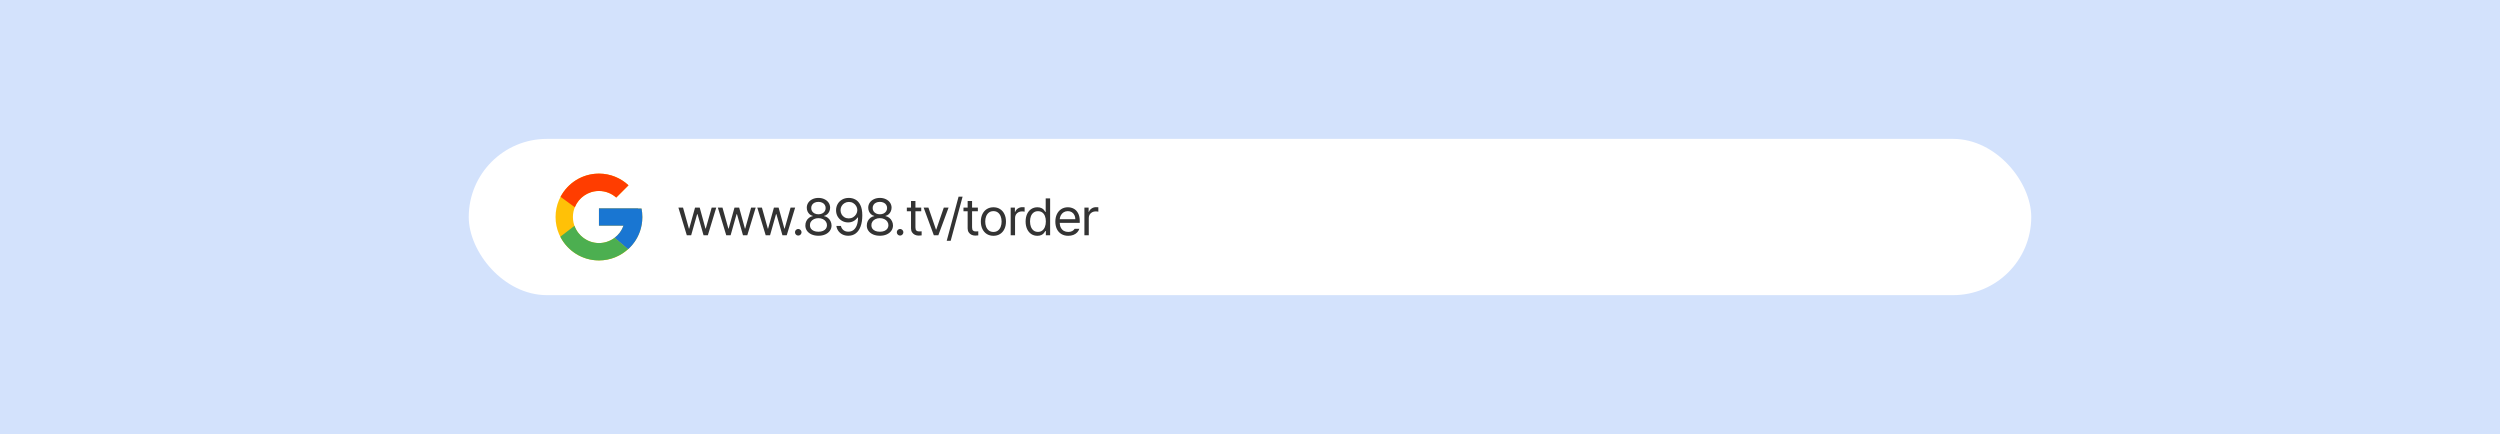<svg width="1440" height="250" viewBox="0 0 1440 250" fill="none" xmlns="http://www.w3.org/2000/svg">
<rect width="1440" height="250" fill="white"/>
<rect width="1440" height="250" fill="#246FF4" fill-opacity="0.2"/>
<rect x="270" y="80" width="900" height="90" rx="45" fill="white"/>
<path d="M369.513 120.103H367.5V120H345V130H359.128C357.067 135.821 351.528 140 345 140C336.716 140 330 133.283 330 125C330 116.716 336.716 110 345 110C348.823 110 352.302 111.442 354.951 113.798L362.022 106.727C357.557 102.566 351.585 99.999 345 99.999C331.193 99.999 320 111.193 320 125C320 138.806 331.193 150 345 150C358.806 150 370 138.806 370 125C370 123.323 369.827 121.687 369.513 120.103Z" fill="#FFC107"/>
<path d="M322.882 113.363L331.096 119.387C333.319 113.885 338.701 110 345 110C348.824 110 352.302 111.442 354.951 113.798L362.022 106.727C357.557 102.566 351.585 99.999 345 99.999C335.397 99.999 327.07 105.421 322.882 113.363Z" fill="#FF3D00"/>
<path d="M344.999 149.999C351.457 149.999 357.324 147.528 361.761 143.509L354.023 136.962C351.429 138.936 348.259 140.003 344.999 139.999C338.497 139.999 332.976 135.853 330.896 130.067L322.743 136.348C326.881 144.444 335.283 149.999 344.999 149.999Z" fill="#4CAF50"/>
<path d="M369.514 120.104H367.5V120H345V130H359.129C358.143 132.771 356.367 135.192 354.02 136.964L354.024 136.962L361.761 143.509C361.214 144.007 370 137.5 370 125C370 123.324 369.827 121.688 369.514 120.104Z" fill="#1976D2"/>
<path d="M390.762 119.592H393.428L396.826 131.721H396.973L400.342 119.592H403.037L406.348 131.662H406.523L409.922 119.592H412.559L407.725 135.5H405.234L401.777 123.371H401.543L398.115 135.5H395.596L390.762 119.592ZM413.482 119.592H416.148L419.546 131.721H419.693L423.062 119.592H425.757L429.068 131.662H429.244L432.642 119.592H435.279L430.445 135.5H427.955L424.498 123.371H424.263L420.836 135.5H418.316L413.482 119.592ZM436.202 119.592H438.868L442.267 131.721H442.413L445.782 119.592H448.478L451.788 131.662H451.964L455.362 119.592H457.999L453.165 135.5H450.675L447.218 123.371H446.984L443.556 135.5H441.036L436.202 119.592ZM459.802 135.676C459.46 135.676 459.142 135.593 458.849 135.427C458.566 135.251 458.337 135.017 458.161 134.724C457.995 134.431 457.917 134.113 457.927 133.771C457.917 133.439 457.995 133.132 458.161 132.849C458.337 132.556 458.566 132.326 458.849 132.16C459.142 131.984 459.46 131.896 459.802 131.896C460.134 131.896 460.441 131.984 460.724 132.16C461.017 132.326 461.247 132.556 461.413 132.849C461.589 133.132 461.677 133.439 461.677 133.771C461.677 134.113 461.589 134.431 461.413 134.724C461.247 135.017 461.017 135.251 460.724 135.427C460.441 135.593 460.134 135.676 459.802 135.676ZM471.418 135.793C469.954 135.793 468.645 135.544 467.493 135.046C466.35 134.538 465.461 133.835 464.827 132.937C464.192 132.038 463.879 131.018 463.889 129.875C463.879 128.977 464.06 128.142 464.431 127.37C464.812 126.589 465.334 125.944 465.998 125.437C466.662 124.929 467.395 124.611 468.196 124.484V124.367C467.502 124.201 466.892 123.894 466.365 123.444C465.837 122.985 465.427 122.424 465.134 121.76C464.851 121.096 464.709 120.383 464.709 119.621C464.709 118.557 464.997 117.595 465.574 116.735C466.16 115.876 466.96 115.207 467.976 114.729C469.001 114.24 470.149 113.996 471.418 113.996C472.688 113.996 473.83 114.24 474.846 114.729C475.871 115.207 476.677 115.876 477.263 116.735C477.849 117.585 478.147 118.547 478.157 119.621C478.147 120.383 477.991 121.096 477.688 121.76C477.395 122.424 476.985 122.985 476.457 123.444C475.93 123.894 475.325 124.201 474.641 124.367V124.484C475.432 124.611 476.155 124.929 476.809 125.437C477.473 125.944 477.996 126.589 478.376 127.37C478.767 128.142 478.967 128.977 478.977 129.875C478.967 131.018 478.64 132.038 477.996 132.937C477.351 133.835 476.457 134.538 475.315 135.046C474.172 135.544 472.873 135.793 471.418 135.793ZM471.418 133.479C472.414 133.479 473.284 133.322 474.026 133.01C474.768 132.697 475.339 132.258 475.74 131.691C476.14 131.125 476.34 130.471 476.34 129.729C476.34 128.957 476.125 128.264 475.696 127.648C475.276 127.023 474.69 126.535 473.938 126.184C473.196 125.832 472.356 125.656 471.418 125.656C470.481 125.656 469.636 125.832 468.884 126.184C468.132 126.535 467.546 127.023 467.126 127.648C466.706 128.264 466.506 128.957 466.526 129.729C466.506 130.471 466.692 131.125 467.082 131.691C467.483 132.258 468.054 132.697 468.796 133.01C469.538 133.322 470.412 133.479 471.418 133.479ZM471.418 123.43C472.209 123.43 472.922 123.278 473.557 122.976C474.192 122.673 474.685 122.248 475.037 121.701C475.398 121.154 475.579 120.529 475.579 119.826C475.579 119.133 475.403 118.518 475.051 117.98C474.709 117.443 474.221 117.028 473.586 116.735C472.961 116.433 472.239 116.281 471.418 116.281C470.588 116.281 469.856 116.433 469.221 116.735C468.596 117.028 468.113 117.443 467.771 117.98C467.429 118.518 467.258 119.133 467.258 119.826C467.258 120.529 467.434 121.154 467.786 121.701C468.147 122.248 468.64 122.673 469.265 122.976C469.9 123.278 470.618 123.43 471.418 123.43ZM488.924 113.996C490.281 113.996 491.541 114.309 492.703 114.934C493.865 115.549 494.817 116.604 495.56 118.098C496.312 119.592 496.688 121.574 496.688 124.045C496.688 126.525 496.36 128.649 495.706 130.417C495.062 132.175 494.134 133.513 492.923 134.431C491.722 135.339 490.291 135.793 488.631 135.793C487.41 135.793 486.312 135.559 485.335 135.09C484.358 134.611 483.558 133.947 482.933 133.098C482.317 132.248 481.922 131.262 481.746 130.139H484.354C484.598 131.135 485.086 131.936 485.818 132.541C486.551 133.146 487.488 133.449 488.631 133.449C489.783 133.449 490.774 133.132 491.604 132.497C492.444 131.853 493.089 130.92 493.538 129.699C493.987 128.479 494.217 127.014 494.227 125.305H493.934C493.309 126.193 492.527 126.887 491.59 127.385C490.652 127.873 489.627 128.117 488.514 128.117C487.254 128.117 486.092 127.819 485.027 127.224C483.963 126.618 483.118 125.783 482.493 124.719C481.878 123.654 481.57 122.453 481.57 121.115C481.57 119.807 481.873 118.61 482.479 117.526C483.094 116.442 483.958 115.583 485.071 114.948C486.185 114.313 487.469 113.996 488.924 113.996ZM488.982 116.311C488.084 116.311 487.264 116.525 486.521 116.955C485.789 117.375 485.208 117.946 484.778 118.669C484.358 119.392 484.148 120.178 484.148 121.027C484.148 121.916 484.349 122.727 484.749 123.459C485.149 124.182 485.711 124.753 486.434 125.173C487.156 125.593 487.977 125.803 488.895 125.803C489.793 125.803 490.618 125.583 491.37 125.144C492.122 124.694 492.718 124.104 493.157 123.371C493.597 122.629 493.816 121.848 493.816 121.027C493.816 120.217 493.606 119.45 493.187 118.728C492.767 117.995 492.186 117.409 491.443 116.97C490.711 116.53 489.891 116.311 488.982 116.311ZM506.81 135.793C505.345 135.793 504.037 135.544 502.884 135.046C501.742 134.538 500.853 133.835 500.218 132.937C499.584 132.038 499.271 131.018 499.281 129.875C499.271 128.977 499.452 128.142 499.823 127.37C500.204 126.589 500.726 125.944 501.39 125.437C502.054 124.929 502.787 124.611 503.588 124.484V124.367C502.894 124.201 502.284 123.894 501.756 123.444C501.229 122.985 500.819 122.424 500.526 121.76C500.243 121.096 500.101 120.383 500.101 119.621C500.101 118.557 500.389 117.595 500.965 116.735C501.551 115.876 502.352 115.207 503.368 114.729C504.393 114.24 505.541 113.996 506.81 113.996C508.08 113.996 509.222 114.24 510.238 114.729C511.263 115.207 512.069 115.876 512.655 116.735C513.241 117.585 513.539 118.547 513.548 119.621C513.539 120.383 513.382 121.096 513.08 121.76C512.787 122.424 512.377 122.985 511.849 123.444C511.322 123.894 510.716 124.201 510.033 124.367V124.484C510.824 124.611 511.546 124.929 512.201 125.437C512.865 125.944 513.387 126.589 513.768 127.37C514.159 128.142 514.359 128.977 514.369 129.875C514.359 131.018 514.032 132.038 513.387 132.937C512.743 133.835 511.849 134.538 510.707 135.046C509.564 135.544 508.265 135.793 506.81 135.793ZM506.81 133.479C507.806 133.479 508.675 133.322 509.418 133.01C510.16 132.697 510.731 132.258 511.131 131.691C511.532 131.125 511.732 130.471 511.732 129.729C511.732 128.957 511.517 128.264 511.088 127.648C510.668 127.023 510.082 126.535 509.33 126.184C508.588 125.832 507.748 125.656 506.81 125.656C505.873 125.656 505.028 125.832 504.276 126.184C503.524 126.535 502.938 127.023 502.518 127.648C502.098 128.264 501.898 128.957 501.918 129.729C501.898 130.471 502.084 131.125 502.474 131.691C502.875 132.258 503.446 132.697 504.188 133.01C504.93 133.322 505.804 133.479 506.81 133.479ZM506.81 123.43C507.601 123.43 508.314 123.278 508.949 122.976C509.584 122.673 510.077 122.248 510.428 121.701C510.79 121.154 510.97 120.529 510.97 119.826C510.97 119.133 510.795 118.518 510.443 117.98C510.101 117.443 509.613 117.028 508.978 116.735C508.353 116.433 507.63 116.281 506.81 116.281C505.98 116.281 505.248 116.433 504.613 116.735C503.988 117.028 503.504 117.443 503.163 117.98C502.821 118.518 502.65 119.133 502.65 119.826C502.65 120.529 502.826 121.154 503.177 121.701C503.539 122.248 504.032 122.673 504.657 122.976C505.292 123.278 506.009 123.43 506.81 123.43ZM518.456 135.676C518.114 135.676 517.797 135.593 517.504 135.427C517.221 135.251 516.991 135.017 516.816 134.724C516.65 134.431 516.571 134.113 516.581 133.771C516.571 133.439 516.65 133.132 516.816 132.849C516.991 132.556 517.221 132.326 517.504 132.16C517.797 131.984 518.114 131.896 518.456 131.896C518.788 131.896 519.096 131.984 519.379 132.16C519.672 132.326 519.902 132.556 520.068 132.849C520.243 133.132 520.331 133.439 520.331 133.771C520.331 134.113 520.243 134.431 520.068 134.724C519.902 135.017 519.672 135.251 519.379 135.427C519.096 135.593 518.788 135.676 518.456 135.676ZM530.63 121.701H527.29V130.93C527.29 131.867 527.475 132.497 527.846 132.819C528.218 133.142 528.725 133.303 529.37 133.303C529.858 133.303 530.356 133.283 530.864 133.244V135.588C530.356 135.666 529.77 135.705 529.106 135.705C528.364 135.705 527.661 135.554 526.997 135.251C526.333 134.938 525.791 134.47 525.371 133.845C524.951 133.22 524.741 132.463 524.741 131.574V121.701H522.339V119.592H524.741V115.783H527.29V119.592H530.63V121.701ZM540.489 135.5H537.881L532.022 119.592H534.776L539.112 132.219H539.288L543.623 119.592H546.377L540.489 135.5ZM547.594 138.693H545.309L552.135 113.293H554.449L547.594 138.693ZM563.254 121.701H559.914V130.93C559.914 131.867 560.099 132.497 560.47 132.819C560.841 133.142 561.349 133.303 561.994 133.303C562.482 133.303 562.98 133.283 563.488 133.244V135.588C562.98 135.666 562.394 135.705 561.73 135.705C560.988 135.705 560.285 135.554 559.621 135.251C558.957 134.938 558.415 134.47 557.995 133.845C557.575 133.22 557.365 132.463 557.365 131.574V121.701H554.962V119.592H557.365V115.783H559.914V119.592H563.254V121.701ZM572.234 135.822C570.798 135.822 569.529 135.485 568.425 134.812C567.331 134.128 566.482 133.166 565.876 131.926C565.271 130.686 564.968 129.25 564.968 127.619C564.968 125.988 565.271 124.553 565.876 123.312C566.482 122.062 567.331 121.096 568.425 120.412C569.529 119.729 570.798 119.387 572.234 119.387C573.659 119.387 574.914 119.729 575.998 120.412C577.092 121.096 577.937 122.062 578.532 123.312C579.138 124.553 579.441 125.988 579.441 127.619C579.441 129.25 579.138 130.686 578.532 131.926C577.937 133.166 577.092 134.128 575.998 134.812C574.914 135.485 573.659 135.822 572.234 135.822ZM572.234 133.596C573.259 133.596 574.123 133.327 574.826 132.79C575.529 132.243 576.052 131.521 576.394 130.622C576.745 129.714 576.921 128.713 576.921 127.619C576.921 126.525 576.745 125.524 576.394 124.616C576.052 123.708 575.529 122.98 574.826 122.434C574.123 121.887 573.259 121.613 572.234 121.613C571.189 121.613 570.31 121.887 569.597 122.434C568.894 122.98 568.366 123.708 568.015 124.616C567.663 125.524 567.488 126.525 567.488 127.619C567.488 128.713 567.663 129.714 568.015 130.622C568.366 131.521 568.894 132.243 569.597 132.79C570.31 133.327 571.189 133.596 572.234 133.596ZM582.151 119.592H584.583V122.023H584.759C585.052 121.213 585.574 120.563 586.326 120.075C587.078 119.577 587.923 119.328 588.86 119.328C589.348 119.328 589.788 119.348 590.179 119.387V121.936C590.071 121.896 589.861 121.857 589.549 121.818C589.246 121.779 588.948 121.76 588.655 121.76C587.903 121.76 587.224 121.921 586.619 122.243C586.013 122.565 585.535 123.01 585.183 123.576C584.842 124.143 584.671 124.777 584.671 125.48V135.5H582.151V119.592ZM597.518 135.822C596.2 135.822 595.028 135.485 594.002 134.812C592.987 134.138 592.191 133.181 591.615 131.94C591.038 130.69 590.75 129.24 590.75 127.59C590.75 125.939 591.038 124.494 591.615 123.254C592.191 122.014 592.992 121.062 594.017 120.397C595.042 119.724 596.219 119.387 597.547 119.387C598.485 119.387 599.261 119.543 599.876 119.855C600.492 120.158 600.946 120.485 601.239 120.837C601.532 121.179 601.834 121.604 602.147 122.111H602.323V114.289H604.871V135.5H602.411V133.068H602.147C601.815 133.586 601.497 134.021 601.195 134.372C600.902 134.724 600.448 135.056 599.832 135.368C599.217 135.671 598.446 135.822 597.518 135.822ZM597.87 133.566C598.817 133.566 599.632 133.317 600.316 132.819C600.999 132.312 601.517 131.604 601.869 130.695C602.23 129.777 602.411 128.723 602.411 127.531C602.411 126.35 602.235 125.319 601.883 124.44C601.541 123.552 601.029 122.863 600.345 122.375C599.662 121.887 598.836 121.643 597.87 121.643C596.883 121.643 596.048 121.901 595.365 122.419C594.681 122.927 594.163 123.625 593.812 124.514C593.47 125.402 593.299 126.408 593.299 127.531C593.299 128.684 593.47 129.719 593.812 130.637C594.163 131.545 594.681 132.263 595.365 132.79C596.058 133.308 596.893 133.566 597.87 133.566ZM615.316 135.822C613.803 135.822 612.484 135.485 611.361 134.812C610.238 134.138 609.374 133.186 608.769 131.955C608.173 130.725 607.875 129.299 607.875 127.678C607.875 126.057 608.173 124.621 608.769 123.371C609.374 122.111 610.219 121.135 611.303 120.441C612.396 119.738 613.656 119.387 615.082 119.387C616.283 119.387 617.401 119.655 618.437 120.192C619.472 120.72 620.312 121.579 620.956 122.771C621.61 123.952 621.938 125.471 621.938 127.326V128.381H610.395C610.434 129.484 610.663 130.427 611.083 131.208C611.503 131.989 612.074 132.585 612.797 132.995C613.529 133.396 614.369 133.596 615.316 133.596C616.215 133.596 616.972 133.43 617.587 133.098C618.212 132.756 618.686 132.316 619.008 131.779H621.703C621.449 132.58 621.024 133.288 620.429 133.903C619.843 134.509 619.11 134.982 618.231 135.324C617.362 135.656 616.391 135.822 615.316 135.822ZM619.389 126.242C619.389 125.354 619.208 124.562 618.847 123.869C618.495 123.166 617.992 122.614 617.338 122.214C616.684 121.813 615.932 121.613 615.082 121.613C614.193 121.613 613.402 121.823 612.709 122.243C612.025 122.663 611.483 123.229 611.083 123.942C610.692 124.646 610.468 125.412 610.409 126.242H619.389ZM624.619 119.592H627.05V122.023H627.226C627.519 121.213 628.042 120.563 628.794 120.075C629.546 119.577 630.39 119.328 631.328 119.328C631.816 119.328 632.255 119.348 632.646 119.387V121.936C632.539 121.896 632.329 121.857 632.016 121.818C631.713 121.779 631.416 121.76 631.123 121.76C630.371 121.76 629.692 121.921 629.087 122.243C628.481 122.565 628.003 123.01 627.651 123.576C627.309 124.143 627.138 124.777 627.138 125.48V135.5H624.619V119.592Z" fill="#333333"/>
</svg>
